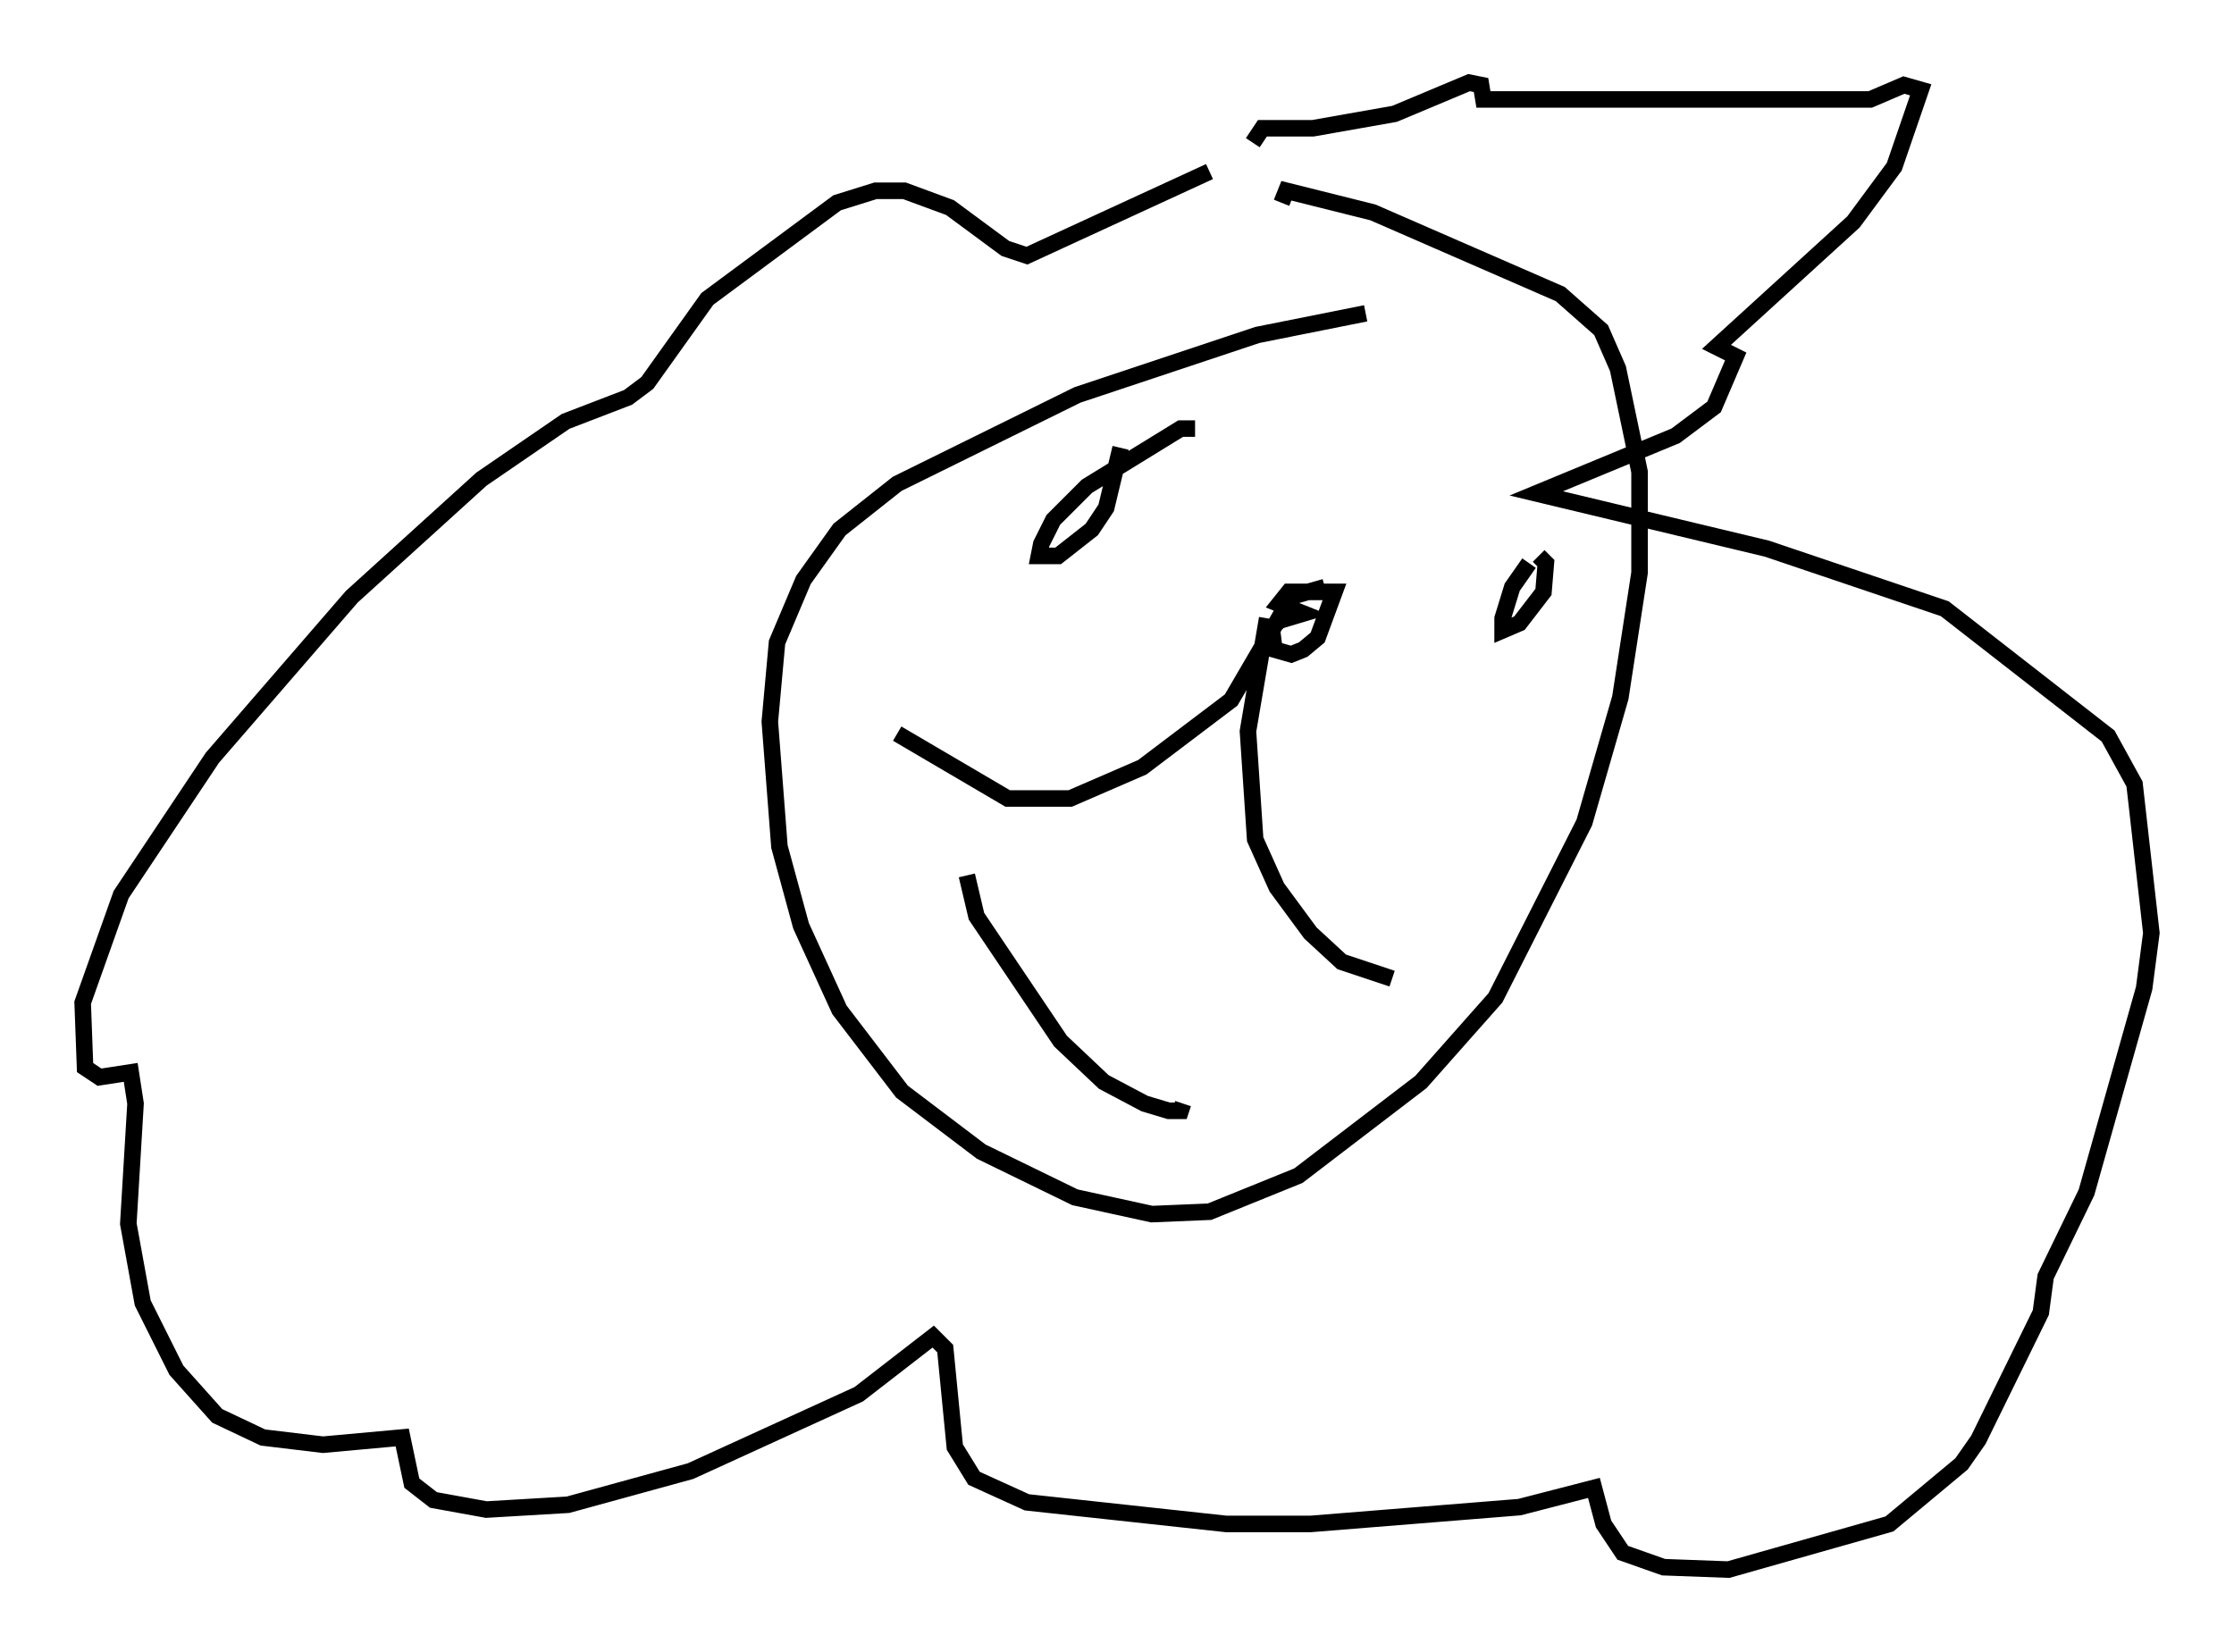 <?xml version="1.0" encoding="utf-8" ?>
<svg baseProfile="full" height="99.91" version="1.1" width="135.061" xmlns="http://www.w3.org/2000/svg" xmlns:ev="http://www.w3.org/2001/xml-events" xmlns:xlink="http://www.w3.org/1999/xlink"><defs /><rect fill="white" height="99.91" width="135.061" x="0" y="0" /><path d="M84.743, 19.235 m-2.179, -0.291 l-6.536, 1.307 -10.894, 3.631 l-10.894, 5.374 -3.486, 2.76 l-2.179, 3.05 -1.598, 3.777 l-0.436, 4.793 0.581, 7.553 l1.307, 4.793 2.324, 5.084 l3.777, 4.939 4.793, 3.631 l5.665, 2.76 4.648, 1.017 l3.486, -0.145 5.374, -2.179 l7.408, -5.665 4.503, -5.084 l5.374, -10.603 2.179, -7.553 l1.162, -7.553 0.0, -6.101 l-1.307, -6.246 -1.017, -2.324 l-2.469, -2.179 -11.33, -4.939 l-5.229, -1.307 -0.291, 0.726 m-5.229, 13.654 l-0.872, 0.0 -5.665, 3.486 l-2.034, 2.034 -0.726, 1.453 l-0.145, 0.726 1.162, 0.0 l2.034, -1.598 0.872, -1.307 l0.872, -3.631 m24.693, 6.972 l-1.017, 1.453 -0.581, 1.888 l0.0, 0.726 1.017, -0.436 l1.453, -1.888 0.145, -1.743 l-0.436, -0.436 m-34.57, 19.318 l0.581, 2.469 5.084, 7.553 l2.615, 2.469 2.469, 1.307 l1.453, 0.436 0.726, 0.0 l0.145, -0.436 m1.598, -56.357 l-11.039, 5.084 -1.307, -0.436 l-3.341, -2.469 -2.76, -1.017 l-1.743, 0.0 -2.324, 0.726 l-7.844, 5.81 -3.631, 5.084 l-1.162, 0.872 -3.777, 1.453 l-5.084, 3.486 -7.844, 7.117 l-8.425, 9.732 -5.52, 8.279 l-2.324, 6.536 0.145, 3.922 l0.872, 0.581 1.888, -0.291 l0.291, 1.888 -0.436, 7.263 l0.872, 4.793 2.034, 4.067 l2.469, 2.76 2.76, 1.307 l3.631, 0.436 4.793, -0.436 l0.581, 2.76 1.307, 1.017 l3.196, 0.581 4.939, -0.291 l7.408, -2.034 10.168, -4.648 l4.503, -3.486 0.726, 0.726 l0.581, 5.955 1.162, 1.888 l3.196, 1.453 12.056, 1.307 l5.084, 0.0 12.637, -1.017 l4.503, -1.162 0.581, 2.179 l1.162, 1.743 2.469, 0.872 l3.922, 0.145 9.732, -2.76 l4.358, -3.631 1.017, -1.453 l3.777, -7.698 0.291, -2.179 l2.469, -5.084 3.486, -12.346 l0.436, -3.341 -1.017, -9.006 l-1.598, -2.905 -9.877, -7.698 l-10.749, -3.631 -13.944, -3.341 l8.425, -3.486 2.324, -1.743 l1.307, -3.05 -1.162, -0.581 l8.279, -7.553 2.469, -3.341 l1.598, -4.648 -1.017, -0.291 l-2.034, 0.872 -23.385, 0.0 l-0.145, -0.872 -0.726, -0.145 l-4.503, 1.888 -4.939, 0.872 l-3.05, 0.0 -0.581, 0.872 m4.358, 26.871 l-2.034, 0.581 -1.162, 2.034 l0.145, 1.162 1.017, 0.291 l0.726, -0.291 0.872, -0.726 l1.017, -2.76 -2.76, 0.0 l-0.581, 0.726 1.453, 0.581 l-1.453, 0.436 -0.872, 0.872 m0.0, 0.436 l-2.034, 3.486 -5.374, 4.067 l-4.358, 1.888 -3.777, 0.0 l-6.682, -3.922 m22.369, -6.972 l-1.162, 6.827 0.436, 6.536 l1.307, 2.905 2.034, 2.76 l1.888, 1.743 3.05, 1.017 " fill="none" stroke="black" stroke-width="1" /></svg>